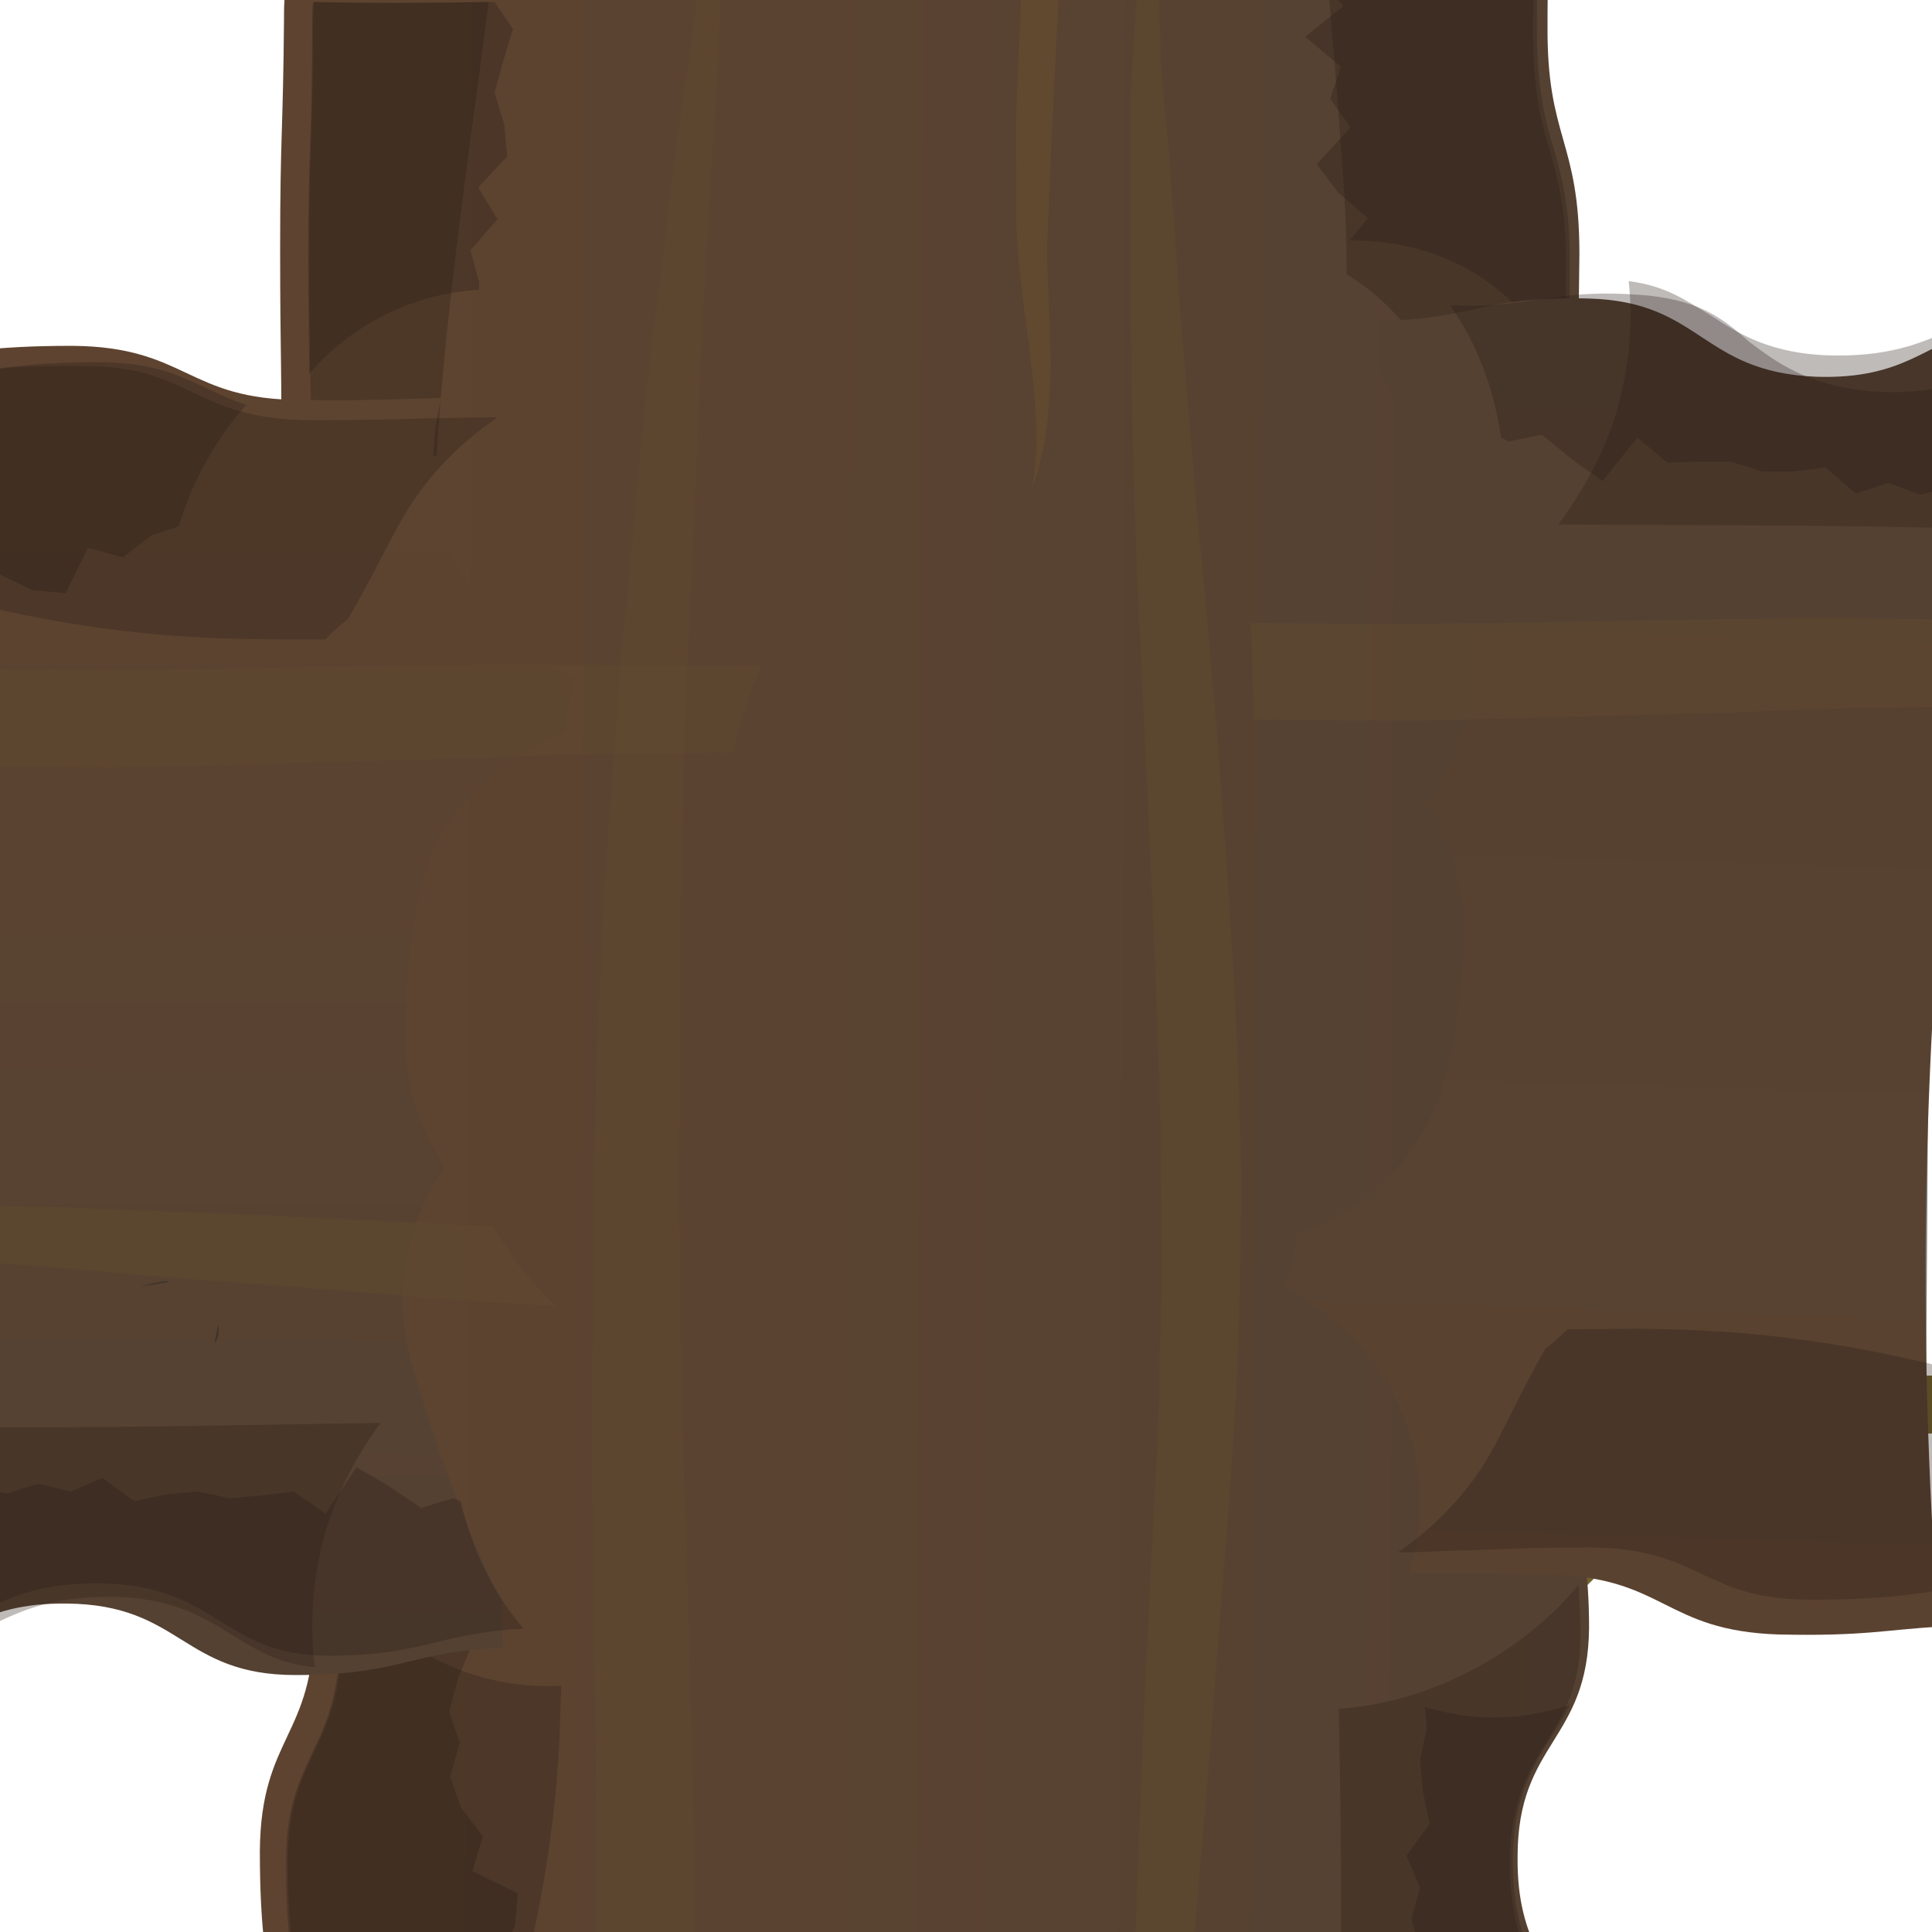 <?xml version="1.0" encoding="utf-8"?>
<!-- Generator: Adobe Illustrator 18.0.0, SVG Export Plug-In . SVG Version: 6.00 Build 0)  -->
<!DOCTYPE svg PUBLIC "-//W3C//DTD SVG 1.1//EN" "http://www.w3.org/Graphics/SVG/1.1/DTD/svg11.dtd">
<svg version="1.1"
	 id="Layer_1" sodipodi:docname="roadTile_crossRoads.svg" inkscape:version="0.48.4 r9939" xmlns:osb="http://www.openswatchbook.org/uri/2009/osb" xmlns:svg="http://www.w3.org/2000/svg" xmlns:sodipodi="http://sodipodi.sourceforge.net/DTD/sodipodi-0.dtd" xmlns:rdf="http://www.w3.org/1999/02/22-rdf-syntax-ns#" xmlns:cc="http://creativecommons.org/ns#" xmlns:dc="http://purl.org/dc/elements/1.1/" xmlns:inkscape="http://www.inkscape.org/namespaces/inkscape"
	 xmlns="http://www.w3.org/2000/svg" xmlns:xlink="http://www.w3.org/1999/xlink" x="0px" y="0px" viewBox="0 0 200 200"
	 enable-background="new 0 0 200 200" xml:space="preserve">
<sodipodi:namedview  inkscape:pageopacity="0" inkscape:current-layer="Layer_1" inkscape:window-y="27" inkscape:guide-bbox="true" inkscape:window-x="0" inkscape:window-maximized="1" inkscape:pageshadow="2" inkscape:window-height="1014" inkscape:window-width="1920" showgrid="false" guidetolerance="10" inkscape:zoom="3.3941125" inkscape:cx="143.50655" inkscape:cy="102.49816" gridtolerance="10" showguides="true" bordercolor="#666666" pagecolor="#ffffff" objecttolerance="10" id="namedview3065" borderopacity="1">
	<sodipodi:guide  position="32.409,205.65" orientation="1,0" id="guide5940"></sodipodi:guide>
	<sodipodi:guide  position="167.5,221.667" orientation="1,0" id="guide5942"></sodipodi:guide>
	<sodipodi:guide  position="100,254.792" orientation="1,0" id="guide3053"></sodipodi:guide>
	<sodipodi:guide  position="56.25,205.729" orientation="1,0" id="guide3029"></sodipodi:guide>
	<sodipodi:guide  position="-5.26,167.448" orientation="0,1" id="guide3094"></sodipodi:guide>
	<sodipodi:guide  position="-16.354,32.396" orientation="0,1" id="guide3096"></sodipodi:guide>
	<sodipodi:guide  position="-11.094,49.792" orientation="0,1" id="guide3098"></sodipodi:guide>
	<sodipodi:guide  position="-3.906,55.833" orientation="0,1" id="guide3100"></sodipodi:guide>
	<sodipodi:guide  position="-7.448,100" orientation="0,1" id="guide3102"></sodipodi:guide>
	<sodipodi:guide  position="-6.354,149.74" orientation="0,1" id="guide3104"></sodipodi:guide>
	<sodipodi:guide  position="-9.635,143.49" orientation="0,1" id="guide3106"></sodipodi:guide>
	<sodipodi:guide  position="-0.074,195.044" orientation="1,0" id="guide3110"></sodipodi:guide>
	<sodipodi:guide  position="-5.893,199.979" orientation="0,1" id="guide3112"></sodipodi:guide>
	<sodipodi:guide  position="199.979,0.773" orientation="1,0" id="guide3114"></sodipodi:guide>
	<sodipodi:guide  position="200.678,0.074" orientation="0,1" id="guide3116"></sodipodi:guide>
	<sodipodi:guide  position="76.014,-118.735" orientation="1,0" id="guide4227"></sodipodi:guide>
	<sodipodi:guide  position="121.681,-127.279" orientation="1,0" id="guide4229"></sodipodi:guide>
	<sodipodi:guide  position="-66.881,123.449" orientation="0,1" id="guide4260"></sodipodi:guide>
	<sodipodi:guide  position="-86.031,77.782" orientation="0,1" id="guide4262"></sodipodi:guide>
	<sodipodi:guide  position="49.792,196.146" orientation="1,0" id="guide4660"></sodipodi:guide>
	<sodipodi:guide  position="143.646,193.75" orientation="1,0" id="guide4662"></sodipodi:guide>
	<sodipodi:guide  position="149.896,188.854" orientation="1,0" id="guide4664"></sodipodi:guide>
	<sodipodi:guide  position="41.979,158.958" orientation="1,0" id="guide6413"></sodipodi:guide>
	<sodipodi:guide  position="69.583,158.021" orientation="0,1" id="guide6415"></sodipodi:guide>
	<sodipodi:guide  position="158.125,44.896" orientation="1,0" id="guide6417"></sodipodi:guide>
	<sodipodi:guide  position="158.125,41.771" orientation="0,1" id="guide6419"></sodipodi:guide>
</sodipodi:namedview>
<path id="path3101" inkscape:connector-curvature="0" sodipodi:nodetypes="cc" fill="none" stroke="#72612E" stroke-width="2.485" d="
	M199.1,142.4v6"/>
<path id="path3103" inkscape:connector-curvature="0" sodipodi:nodetypes="cc" fill="#B79C77" stroke="#B79C77" stroke-width="0.828" d="
	M188.6,167.4l-6.4-16"/>
<path id="path3105_1_" inkscape:connector-curvature="0" sodipodi:nodetypes="cc" fill="#B79C77" stroke="#B79C77" stroke-width="0.828" d="
	M152.2,180.4"/>
<path id="path3107_2_" inkscape:connector-curvature="0" sodipodi:nodetypes="cc" fill="none" stroke="#72612E" stroke-width="2.388" d="
	M166.6,198.1"/>
<path id="path3107_1_" inkscape:connector-curvature="0" sodipodi:nodetypes="cc" fill="none" stroke="#72612E" stroke-width="2.388" d="
	M199.1,165.8"/>
<path id="path3109" inkscape:connector-curvature="0" sodipodi:nodetypes="cc" fill="none" stroke="#72612E" stroke-width="2.388" d="
	M199.1,148.4c-27.6,0-50,22.3-50,49.7"/>
<path id="path3111" inkscape:connector-curvature="0" sodipodi:nodetypes="cc" fill="none" stroke="#72612E" stroke-width="2.485" d="
	M163.8,162.8L160,159"/>
<path id="path3113" inkscape:connector-curvature="0" sodipodi:nodetypes="cc" fill="none" stroke="#72612E" stroke-width="2.485" d="
	M142.8,198.1h6.4"/>
<radialGradient id="SVGID_1_" cx="0.392" cy="199.315" r="72.016" gradientTransform="matrix(-2 0 0 1.992 199.874 -198.818)" gradientUnits="userSpaceOnUse">
	<stop  offset="0" style="stop-color:#232323"/>
	<stop  offset="0.391" style="stop-color:#232323"/>
	<stop  offset="0.528" style="stop-color:#303030"/>
	<stop  offset="0.845" style="stop-color:#303030"/>
	<stop  offset="1" style="stop-color:#232323"/>
</radialGradient>
<path fill="url(#SVGID_1_)" d="M195.2,119.7c0,3.6-0.3,7.4-0.9,11.4c-0.5,3.9-1.4,7.8-2.5,11.6c0,0.1,0,0.1,0,0.2
	c2.4-0.3,4.8-0.5,7.3-0.5v-27.2C197.8,116.7,196.5,118.2,195.2,119.7z"/>
<path id="path3119" inkscape:connector-curvature="0" sodipodi:nodetypes="cc" fill="none" stroke="#72612E" stroke-width="2.485" d="
	M199.1,54.1v-6"/>
<path id="path3121_1_" inkscape:connector-curvature="0" sodipodi:nodetypes="cc" fill="#B79C77" stroke="#B79C77" stroke-width="0.828" d="
	M182.1,45"/>
<path id="path3125_1_" inkscape:connector-curvature="0" sodipodi:nodetypes="cc" fill="none" stroke="#72612E" stroke-width="2.388" d="
	M199.1,30.6"/>
<path fill="none" stroke="#72612E" stroke-width="2.388" d="M199.1,48c-14,0-27.6-6-37.1-16.4"/>
<path id="path3129" inkscape:connector-curvature="0" sodipodi:nodetypes="cc" fill="none" stroke="#72612E" stroke-width="2.485" d="
	M163.8,33.6l-3.8,3.8"/>
<path id="path3133" inkscape:connector-curvature="0" fill="none" stroke="#808080" d="M199.5,54l-0.6,87.8"/>
<path id="path4400" inkscape:connector-curvature="0" sodipodi:nodetypes="cc" fill="none" stroke="#72612E" stroke-width="2.485" d="
	M-1,142.4v6"/>
<path id="path3118_1_" inkscape:connector-curvature="0" sodipodi:nodetypes="cc" fill="none" stroke="#72612E" stroke-width="2.388" d="
	M-1,165.8"/>
<path id="path5461" inkscape:connector-curvature="0" sodipodi:nodetypes="cc" fill="none" stroke="#72612E" stroke-width="2.485" d="
	M-1,54.1v-6"/>
<path id="path5467_1_" inkscape:connector-curvature="0" sodipodi:nodetypes="cc" fill="none" stroke="#72612E" stroke-width="2.388" d="
	M-1,30.6"/>
<path fill="none" stroke="#101928" stroke-width="3.313" d="M199.1,54.1c-17.6,0-34.6-8.4-45.2-22.5"/>
<path id="path3135" inkscape:connector-curvature="0" sodipodi:nodetypes="cc" fill="none" stroke="#101928" stroke-width="3.313" d="
	M199.1,142.4c-31.1,0-56.3,25-56.3,55.8"/>
<path id="path4666" inkscape:connector-curvature="0" sodipodi:nodetypes="cc" fill="none" stroke="#F4D100" stroke-width="4.97" stroke-miterlimit="10" d="
	M180.8,98.2h-23.6"/>
<g>
	<g>
		<g>
			<g>
				<g>
					<g>
						<g>
							<defs>
								<path id="SVGID_2_" d="M-62.6-237l314.1,1.2c1.5,0,2.8,1.3,2.8,2.8l-2.7,742c0,1.5-1.3,2.8-2.8,2.8l-314.1-1.2
									c-1.5,0-2.8-1.3-2.8-2.8l2.7-742C-65.4-235.8-64.1-237-62.6-237z"/>
							</defs>
							<clipPath id="SVGID_3_">
								<use xlink:href="#SVGID_2_"  overflow="visible"/>
							</clipPath>
							<g clip-path="url(#SVGID_3_)">
								
									<linearGradient id="SVGID_4_" gradientUnits="userSpaceOnUse" x1="-216.695" y1="-20.546" x2="-76.772" y2="-20.546" gradientTransform="matrix(1 3.664295e-03 3.664295e-03 -1 241.971 82.003)">
									<stop  offset="0" style="stop-color:#41342A"/>
									<stop  offset="0" style="stop-color:#5A4230"/>
									<stop  offset="0" style="stop-color:#5E4430"/>
									<stop  offset="1" style="stop-color:#544132"/>
									<stop  offset="1" style="stop-color:#4B3B2E"/>
									<stop  offset="1" style="stop-color:#41342A"/>
								</linearGradient>
								<path fill="url(#SVGID_4_)" d="M29.1,96.8c0,11.9,1.1,11.9,1,23.7c0,11.9,2.2,11.9,2.1,23.7c0,11.9,0.4,11.8,0.3,23.7
									c0,11.9-5.5,11.8-5.6,23.7c0,8.9,0.8,11.1,1.2,16.6c30.5-3.1,61.1-3.2,91.8-0.5c4.8,0.4,9.6,0.8,14.4,1.3
									c9.4,0,18.8,0.2,28.3,0.4c-1.7-5.9-5.6-8-5.5-17.2c0-11.9,7.3-11.9,7.4-23.7c0-11.9-2.9-11.8-2.8-23.7
									c0-11.9,1.2-11.8,1.3-23.7c0-11.9,0.6-11.9,0.7-23.7c0-11.9,0.3-11.8,0.4-23.7S162.9,61.8,163,50c0-11.9,0.4-11.9,0.5-23.7
									c0-11.9-3.4-11.9-3.3-23.7c0-1.9,0-3.4,0.1-4.8C150.5-2.8,140.8-4,131.1-5C97.3-1.9,63.4,0,29.5-0.5
									c-0.1,0.8-0.1,1.6-0.1,2.5C29.3,13.9,29,13.9,29,25.7c0,11.9,0.2,11.9,0.1,23.7c0,11.9-1.7,11.9-1.8,23.7
									C27.2,85,29.1,85,29.1,96.8z"/>
								<path opacity="0.3" fill="#261915" enable-background="new    " d="M52.8,207.1l-1-0.2l-0.4-3.5l1.9-4l0.3-3.4l-4.7-2.3
									l1.1-3.6l-2.3-3l-1.1-3.2l1-3.5l-1.1-3.2l0.9-3.4l1.4-3.4l-1.4-3.2l-1-3.2l0.3-0.8c-4.3-0.8-8.3-2.7-11.6-5.4
									c0.1,2.7,0.2,5.8,0.1,11.2c0,6.4-1.5,9.6-3,12.7c-1.3,2.8-2.6,5.5-2.6,11c0,5.8,0.4,8.6,0.8,11.6c0.2,1.4,0.4,2.8,0.5,4.5
									C38.3,208.1,45.5,207.5,52.8,207.1z"/>
								<path opacity="0.3" fill="#261915" enable-background="new    " d="M49.6,30v-0.8l-0.9-3.3l2.8-3.2l-2-3.3l3-3.2l-0.3-3.3
									l-1-3.3l0.9-3.3l1-3.3l-1.9-2.8c-6.3,0.1-12.5,0.2-18.8,0C32.3,1,32.3,2,32.3,3c0,5.9-0.1,9-0.2,11.9
									c-0.1,2.9-0.2,5.9-0.2,11.8S32,35.6,32,38.5c0,0.1,0,0.2,0,0.2C36.3,33.7,42.6,30.4,49.6,30z"/>
								<g opacity="0.3">
									<path fill="#261915" d="M138.8,6.9l-1.1,3.3l2.1,3l-3.5,3.8l2.2,2.9l3.1,2.7l-1.9,2.3c6.5-0.1,13.1,2.2,17.7,7.3
										c0.9,0.9,2.9,2.5,2.6,2.4c0.8,0.6,1.6,1.1,2.4,1.7c0.1-2.3,0.1-5.1,0.1-9.4c0-5.6-0.8-8.4-1.6-11.3
										c-0.9-3-1.8-6.2-1.8-12.4c0-1.8,0-3.4,0.1-4.7c-7.5-0.6-15.1-1.5-22.6-2.3l-1,1l3.5,3.4l-4,3.2L138.8,6.9z"/>
									<path fill="#261915" d="M156.6,192.7c0-6.5,2.1-9.9,4-12.9c0.7-1.1,1.3-2.1,1.9-3.3c-2.5,0.8-5.1,1.3-7.8,1.3
										c-2.5,0-4.9-0.4-7.2-1.1l0.2,2.2l-0.7,3.3l0.3,3.3l0.7,3.3l-2.4,3.3l1.4,3.3l-0.9,3.3l1,3.3l-0.6,3.3l-1.7,3.2l0.2,1.3
										c5.7,0,11.4,0.1,17.1,0.3c-0.6-1.8-1.3-3.2-2.1-4.6C158.4,202.5,156.6,199.1,156.6,192.7z"/>
								</g>
								<g>
									<g opacity="0.5">
										<path fill="#60492F" d="M61.5,170.3c0.1,3.7,0.1,7.4,0.2,11.1c0,3.7,0.1,7.4,0.1,11.1v11.2c0,1,0,2,0,3.1
											c3.3-0.1,6.7-0.2,10-0.3c0-0.9,0-1.8,0-2.8v-11.3c0-3.8-0.1-7.5-0.2-11.3s-0.2-7.5-0.3-11.2c-0.1-3.7-0.2-7.4-0.3-11.1
											c-0.1-3.6-0.3-7.3-0.4-10.9c-0.2-7.3-0.2-14.4-0.3-21.4c-0.2-7,0.2-13.9,0.1-20.7v-10c0-3.3,0.1-6.6,0.2-9.8
											c0.1-6.5,0.3-12.7,0.6-18.8c0.3-6.1,0.5-12,0.8-17.6c0.1-2.8,0.2-5.6,0.3-8.3c0.1-2.7,0.3-5.3,0.4-7.9
											c0.3-5.2,0.5-10,0.8-14.2c0.2-4.5,0.6-8.8,0.8-12.8c0.1-2.4,0.2-4.7,0.3-6.9c-0.8,0-1.6,0.1-2.4,0.1
											c-0.2,2-0.5,4.1-0.8,6.3c-0.3,1.9-0.6,4-0.9,6.1c-0.2,1-0.3,2.1-0.5,3.2c-0.1,1.1-0.3,2.3-0.4,3.4
											c-0.5,4.6-1.1,9.5-1.8,14.6c-0.3,2.6-0.6,5.2-0.9,7.9s-0.5,5.5-0.8,8.3c-0.5,5.6-1,11.4-1.7,17.5
											C63.9,73,63.6,79.3,63,85.8c-0.2,3.3-0.4,6.6-0.6,9.9c-0.1,3.3-0.3,6.7-0.4,10.1c-0.2,3.4-0.3,6.8-0.4,10.3
											c0,1.7-0.1,3.4-0.1,5.2v5.3c0,7.1-0.2,14.3-0.2,21.6c0,3.7,0.1,7.3,0.1,11C61.5,162.9,61.4,166.6,61.5,170.3z"/>
									</g>
									<g opacity="0.5">
										<path fill="#60492F" d="M117.3,47.6c0.1,1.9,0.1,3.9,0.2,5.9c0,1,0.1,2,0.1,3s0.1,2,0.1,3c0.2,4.1,0.4,8.3,0.6,12.5
											c0.4,8.4,0.8,17.1,1.2,26c0.2,4.5,0.3,8.9,0.5,13.4c0.1,4.4,0.2,9,0.2,13.4c0,4.4,0.1,8.9-0.1,13.4l-0.1,3.4v3.3
											c-0.1,2.3-0.2,4.5-0.3,6.7c-0.5,8.9-0.9,17.6-1.3,26.1c-0.3,8.4-0.7,16.6-0.9,24.4c-0.1,2.1-0.1,4.1-0.2,6
											c1.3,0.1,2.6,0.2,3.9,0.3c0.6,0.1,1.2,0.1,1.8,0.2c0.2-2.1,0.3-4.1,0.5-6.3c0.6-7.8,1.4-15.9,2-24.4s1.4-17.2,2-26.1
											c0.1-2.2,0.3-4.5,0.4-6.7l0.1-0.8v-0.9l0.1-1.7l0.1-3.4c0.2-4.5,0.2-9.1,0.3-13.7c0-2.3,0-4.5-0.1-6.8s-0.1-4.5-0.2-6.8
											c-0.2-4.5-0.4-9-0.7-13.5c-0.3-4.4-0.5-8.8-0.9-13.2c-0.3-4.4-0.6-8.7-1-12.9c-0.4-4.2-0.7-8.3-1.1-12.4
											c-0.1-1-0.2-2-0.3-3s-0.2-2-0.3-3c-0.2-2-0.3-4-0.5-5.9c-0.6-7.7-1.3-15.1-1.7-21.8c-0.2-3.4-0.5-6.6-0.7-9.7
											c-0.3-3-0.6-6-0.8-8.4c-0.1-3.9-0.2-7.4-0.4-10.5c-0.7,0.1-1.3,0.1-2,0.2c-0.1,3-0.4,6.4-0.6,10.1
											c-0.2,2.9-0.2,5.8-0.2,8.9v9.8c0,3.4,0,7,0.1,10.6C117.1,39.9,117.2,43.7,117.3,47.6z"/>
									</g>
									<g>
										<path fill="#60492F" d="M105.8-2.2c0,0.6-0.1,1.3-0.1,1.9c-0.1,3.2-0.3,6.4-0.4,9.5c-0.2,3.2-0.1,6.3-0.1,9.3v4.4
											c0,0.8,0.1,1.5,0.1,2.2c0.1,0.7,0.1,1.4,0.2,2.1c0.2,2.8,0.6,5.3,0.9,7.7s0.6,4.6,0.7,6.5c0.2,1.9,0.2,3.6,0.2,5
											c-0.1,1.4-0.2,2.5-0.3,3.2c-0.1,0.7-0.2,1.1-0.2,1.1s0.1-0.4,0.4-1.1c0.2-0.7,0.5-1.8,0.8-3.2s0.5-3.1,0.6-5.1
											c0.2-2,0.2-4.2,0.1-6.6c-0.1-2.4-0.2-5-0.3-7.7v-2c0.1-0.7,0.1-1.4,0.1-2.1c0.1-1.4,0.1-2.9,0.2-4.4
											c0.1-3,0.3-6.1,0.4-9.2c0.2-3.1,0.3-6.3,0.5-9.5c0-0.8,0.1-1.5,0.1-2.3C108.4-2.4,107.1-2.3,105.8-2.2z"/>
									</g>
								</g>
								<path opacity="0.3" fill="#281D14" enable-background="new    " d="M163.6,169.2c0-2-0.1-3.7-0.2-5.1
									c-0.7,0.8-1.4,1.6-2.1,2.3c-6,5.9-14.2,9.9-22.7,10.5c0.2,10.9,0.3,21.8,0.2,32.9c7.7,0,15.4,0.2,23,0.3
									c-0.5-1.7-1.3-3.1-2.1-4.4c-1.6-3-3.4-6.4-3.4-12.8c0-6.5,2.1-9.9,4-12.9C162,177.1,163.6,174.6,163.6,169.2z"/>
								<path opacity="0.3" fill="#281D14" enable-background="new    " d="M139.4,28.4c3.5,2.1,6.4,5.2,8.5,8.7
									c6.6,3,11.7,8.9,13.8,15.9c0-0.7,0-1.4,0-2.2c0-6,0.1-9,0.2-11.9c0.1-2.9,0.2-5.9,0.2-11.8c0-5.6-0.8-8.4-1.6-11.3
									c-0.9-3-1.8-6.2-1.8-12.4c0-1.9,0-3.5,0.1-4.9c-7.2-0.5-14.3-1.4-21.5-2.2c0.5,6.2,1.1,12.5,1.5,18.9
									C139.2,19.7,139.4,24.1,139.4,28.4z"/>
								<path opacity="0.3" fill="#281D14" enable-background="new    " d="M33.4,50.5c3.6-2.1,7.7-3.2,11.8-3.3c0.1-1,0.1-2,0.2-3
									c1.1-15,3.3-29.4,5.2-44c-6,0.1-12,0.1-18.1,0c-0.1,0.8-0.1,1.7-0.1,2.7c0,5.9-0.1,9-0.2,11.9c-0.1,2.9-0.2,5.9-0.2,11.8
									s0.1,8.9,0.1,11.8c0.1,2.9,0.1,5.9,0.1,11.9c0,0.4,0,0.7,0,1.1C32.4,51.1,32.9,50.8,33.4,50.5z"/>
								<path opacity="0.3" fill="#281D14" enable-background="new    " d="M53.6,207.1c2.3-9,4.1-18.4,4.4-29.4
									c0-1.1,0.1-2.2,0.1-3.2c-4.9,0.3-9.9-0.9-14.2-3.4c-3.9-2.3-6.5-5.2-8.5-8.7c0,1.8,0,3.8,0,6.5c0,6.4-1.5,9.6-3,12.7
									c-1.3,2.8-2.6,5.5-2.6,11c0,5.8,0.4,8.6,0.8,11.6c0.2,1.4,0.4,2.9,0.5,4.6C38.5,208,46.1,207.5,53.6,207.1z"/>
							</g>
						</g>
					</g>
				</g>
			</g>
		</g>
	</g>
</g>
<g>
	<g>
		<g>
			<g>
				<g>
					<g>
						<g>
							<defs>
								<polygon id="SVGID_5_" points="-308.9,259.1 -294.7,-112.7 452.9,-110 438.7,261.8 								"/>
							</defs>
							<clipPath id="SVGID_6_">
								<use xlink:href="#SVGID_5_"  overflow="visible"/>
							</clipPath>
							<g clip-path="url(#SVGID_6_)">
								
									<linearGradient id="SVGID_7_" gradientUnits="userSpaceOnUse" x1="38.749" y1="-16.355" x2="178.672" y2="-16.355" gradientTransform="matrix(-3.664294e-03 1 1 3.664294e-03 41.467 -4.911)">
									<stop  offset="0" style="stop-color:#41342A"/>
									<stop  offset="0" style="stop-color:#5A4230"/>
									<stop  offset="0" style="stop-color:#5E4430"/>
									<stop  offset="1" style="stop-color:#544132"/>
									<stop  offset="1" style="stop-color:#4B3B2E"/>
									<stop  offset="1" style="stop-color:#41342A"/>
								</linearGradient>
								<path fill="url(#SVGID_7_)" d="M30.6,173.4c11.1,0,11.8-2.5,21.5-2.8c-0.2-1.6-0.2-3.2-0.1-4.8c-4-7.8-6.9-16.2-9.4-24.7
									c-2.1-7.1-0.5-14.5,3.4-20.3c-2.6-4-4.2-8.7-4.1-13.7c0-5,0.5-10,1.6-14.9c1.8-7.8,7.8-13.7,15-16.4
									c0.1-1.9,0.5-3.8,1.1-5.6c-4.8-2.1-8.8-5.7-11.4-10.1c-3.3-5.7-4.2-12.5-2.5-18.9c-4.1,0.1-6.8,0.3-14.5,0.2
									c-11.9,0-11.8-5.5-23.7-5.6c-8.9,0-11.1,0.8-16.6,1.2c3.1,30.5,3.2,61.1,0.5,91.8c-0.4,4.8-0.8,9.6-1.3,14.4
									c0,9.4-0.2,18.8-0.4,28.3c5.9-1.7,8-5.6,17.2-5.5C18.8,166.1,18.8,173.4,30.6,173.4z"/>
								<path opacity="0.3" fill="#261915" enable-background="new    " d="M12.7,57.7l3-2.3l2.8-0.9c1.4-4.7,3.8-9,7-12.6
									c-1.6-0.5-3-1.2-4.3-1.8c-2.8-1.3-5.5-2.6-11-2.6c-5.8,0-8.6,0.4-11.6,0.8c-1.4,0.2-2.8,0.4-4.5,0.5
									c0.7,7.3,1.2,14.5,1.6,21.8l0.2-1l3.5-0.4l4,1.9l3.4,0.3l2.3-4.7L12.7,57.7z"/>
								<g opacity="0.3">
									<path fill="#261915" d="M33.8,171.4c5.7,0,8.4-0.7,11.4-1.4c2.4-0.6,5-1.2,9-1.4c-2.8-3.3-4.9-7.2-6.2-12
										c-0.1-0.4-0.2-0.8-0.3-1.2l-0.8-0.3l-3.3,1l-3.4-2.3l-3.3-1.9l-3.2,4.8l-3.3-2.3l-3.3,0.4l-3.3,0.3l-3.3-0.7l-3.3,0.3
										l-3.3,0.7l-3.3-2.4l-3.3,1.4L4,153.6l-3.3,1l-3.3-0.6l-3.2-1.9l-1.3,0.2c0,5.7-0.1,11.4-0.3,17.1c1.8-0.6,3.2-1.3,4.6-2.1
										c3-1.6,6.4-3.4,12.8-3.4c6.5,0,9.9,2.1,12.9,4C25.9,169.7,28.4,171.3,33.8,171.4z"/>
								</g>
								<g>
									<g opacity="0.5">
										<path fill="#60492F" d="M32.8,78.9c3.7-0.1,7.4-0.2,11.1-0.3c3.6-0.1,7.3-0.3,10.9-0.4C62,78,69,78,75.9,77.9
											c0.6-3.1,1.6-6.1,2.9-8.9h-2.7c-7.1,0-14.3-0.2-21.6-0.2c-3.7,0-7.3,0.1-11,0.1c-3.7,0.1-7.4,0.1-11.1,0.2
											c-3.7,0.1-7.4,0.1-11.1,0.2c-3.7,0-7.4,0.1-11.1,0.1l-14.3-0.1c0.1,3.3,0.2,6.7,0.3,10l14.1,0.1c3.8,0,7.5-0.1,11.3-0.2
											C25.4,79.1,29.1,79,32.8,78.9z"/>
									</g>
									<g opacity="0.5">
										<path fill="#60492F" d="M51.1,127L51.1,127c-8.9-0.5-17.6-0.9-26.1-1.3c-8.4-0.3-16.6-0.7-24.4-0.9
											c-2.1-0.1-4.1-0.1-6-0.2c-0.1,1.3-0.2,2.6-0.3,3.9c-0.1,0.6-0.1,1.2-0.2,1.8c2.1,0.2,4.1,0.3,6.3,0.5
											c7.8,0.6,15.9,1.4,24.4,2s17.2,1.4,26.1,2c2.2,0.1,4.4,0.3,6.6,0.4C55,132.8,52.8,130.1,51.1,127z"/>
									</g>
								</g>
								<path opacity="0.3" fill="#281D14" enable-background="new    " d="M11.2,165.3c6.5,0,9.9,2.1,12.9,4
									c2.5,1.5,4.6,2.9,8.5,3.3c-0.6-4.6-0.2-9.3,1-13.7c1.2-4.2,3.2-8.1,5.8-11.6c-15,0.2-29.9,0.6-45.1,0.4
									c0,7.7-0.2,15.4-0.3,23c1.7-0.5,3.1-1.3,4.4-2.1C1.4,167.1,4.8,165.3,11.2,165.3z"/>
								<path opacity="0.3" fill="#281D14" enable-background="new    " d="M36,64.1c1.9-3.2,3.5-6.5,5.3-9.8
									c2.5-4.6,6.1-8.3,10.2-11.1c-3.1,0-5.2,0.1-7.2,0.1c-2.9,0.1-6,0.2-11.9,0.2c-6.4,0-9.6-1.5-12.7-3c-2.8-1.3-5.5-2.6-11-2.6
									C3,37.8,0.2,38.1-2.8,38.5c-0.6,0.1-1.3,0.2-2,0.3c-1.5,0.2-2.5,1.5-2.4,2.9c0.6,6,0.9,12,1.3,18c0.1,1.2,0.9,2.2,2,2.5
									c8.4,2.1,17.2,3.6,27.5,3.9c3.4,0.1,6.7,0.1,10.1,0.1C34.4,65.4,35.2,64.7,36,64.1z"/>
								<g>
									<g>
										<g>
											<path opacity="0.5" fill="#262626" enable-background="new    " d="M22.2,139c0,0,0.6-0.4,0.4-1.9"/>
											<path opacity="0.5" fill="#262626" enable-background="new    " d="M17.5,132.7c-0.3-0.3-3,0.5-3,0.5"/>
										</g>
									</g>
								</g>
							</g>
						</g>
					</g>
				</g>
			</g>
		</g>
	</g>
</g>
<linearGradient id="SVGID_8_" gradientUnits="userSpaceOnUse" x1="93.336" y1="338.695" x2="233.26" y2="338.695" gradientTransform="matrix(2.857026e-02 -1 -1 -2.857026e-02 502.506 273.642)">
	<stop  offset="0" style="stop-color:#41342A"/>
	<stop  offset="0" style="stop-color:#574030"/>
	<stop  offset="0" style="stop-color:#5E4430"/>
	<stop  offset="0" style="stop-color:#5A4230"/>
	<stop  offset="1" style="stop-color:#544132"/>
	<stop  offset="1" style="stop-color:#4B3B2E"/>
	<stop  offset="1" style="stop-color:#41342A"/>
</linearGradient>
<path fill="url(#SVGID_8_)" d="M164.4,30.9c-11.1-0.3-11.9,2.2-21.6,2.3c0.2,1.6,0.1,3.2,0,4.8c3.8,7.9,6.5,16.4,8.8,24.9
	c1.9,7.2,0.1,14.5-3.9,20.2c2.5,4.1,4,8.8,3.8,13.8c-0.1,5-0.7,10-2,14.9c-2,7.8-8.1,13.5-15.4,16c-0.1,1.9-0.6,3.8-1.2,5.6
	c4.7,2.2,8.7,5.9,11.1,10.4c3.2,5.8,3.9,12.6,2,19c4.1,0,6.8-0.1,14.5,0.2c11.9,0.3,11.7,5.8,23.6,6.2c8.9,0.2,11.1-0.5,16.6-0.8
	c-2.3-30.6-1.7-61.2,1.8-91.8c0.5-4.8,1-9.6,1.7-14.4c0.2-9.4,0.7-18.8,1.1-28.3c-5.9,1.6-8.1,5.4-17.3,5.1
	C176,38.5,176.2,31.2,164.4,30.9z"/>
<g opacity="0.5">
	<path fill="#60492F" d="M166.4,74.1c3.7-0.1,7.4-0.2,11.1-0.3c3.6-0.1,7.3-0.3,10.9-0.4c7.2-0.2,14.2-0.2,21.1-0.3
		c0.6-3.1,1.6-6.1,2.9-8.9h-2.7c-7.1,0-14.3-0.2-21.6-0.2c-3.7,0-7.3,0.1-11,0.1c-3.7,0.1-7.4,0.1-11.1,0.2s-7.4,0.1-11.1,0.2
		c-3.7,0-7.4,0.1-11.1,0.1l-14.3-0.1c0.1,3.3,0.2,6.7,0.3,10l14.1,0.1c3.8,0,7.5-0.1,11.3-0.2C159,74.3,162.7,74.2,166.4,74.1z"/>
</g>
<path opacity="0.3" fill="#281D14" enable-background="new    " d="M189.8,36.8c-6.5-0.1-9.9-2.3-12.8-4.2c-2.5-1.5-4.5-3-8.4-3.5
	c0.5,4.6,0,9.3-1.3,13.7c-1.3,4.2-3.4,8-6,11.5c15,0.1,29.9,0,45.1,0.5c0.1-7.7,0.5-15.4,0.7-23c-1.7,0.5-3.1,1.2-4.4,2
	C199.6,35.2,196.2,36.9,189.8,36.8z"/>
<g opacity="0.3">
	<path fill="#261915" d="M170.7,30.6c-5.7-0.5-8.4,0-11.5,0.4c-2.4,0.4-5.1,0.8-9.1,0.6c2.5,3.5,4.2,7.6,5.1,12.5
		c0.1,0.4,0.1,0.8,0.2,1.2l0.8,0.4l3.4-0.7l3.2,2.6l3.1,2.2l3.6-4.5l3.1,2.6l3.3-0.1h3.3l3.2,1h3.3l3.3-0.4l3.1,2.7l3.4-1.1l3.2,1.2
		l3.4-0.7l3.2,0.9l3,2.2l1.3-0.1c0.5-5.7,1.1-11.3,1.8-17c-1.8,0.4-3.3,1-4.8,1.7c-3.1,1.3-6.7,2.8-13,2.3c-6.5-0.6-9.7-3-12.5-5.1
		C178.4,33,176.1,31.2,170.7,30.6z"/>
</g>
<path opacity="0.3" fill="#281D14" enable-background="new    " d="M160,139.6c-1.9,3.2-3.4,6.5-5.2,9.9c-2.4,4.6-6,8.4-10.1,11.2
	c3.1,0,5.2-0.2,7.2-0.2c2.9-0.1,6-0.3,11.9-0.3c6.4-0.1,9.6,1.4,12.7,2.9c2.8,1.3,5.5,2.5,11,2.5c5.7,0,8.5-0.3,11.5-0.7
	c0.6-0.1,1.3-0.2,2-0.3c1.5-0.2,2.5-1.5,2.4-2.9c-0.7-6-1-12-1.5-18c-0.1-1.2-0.9-2.2-2-2.5c-8.4-2-17.2-3.4-27.5-3.6
	c-3.4-0.1-6.7,0-10.1,0C161.6,138.2,160.8,139,160,139.6z"/>
</svg>
